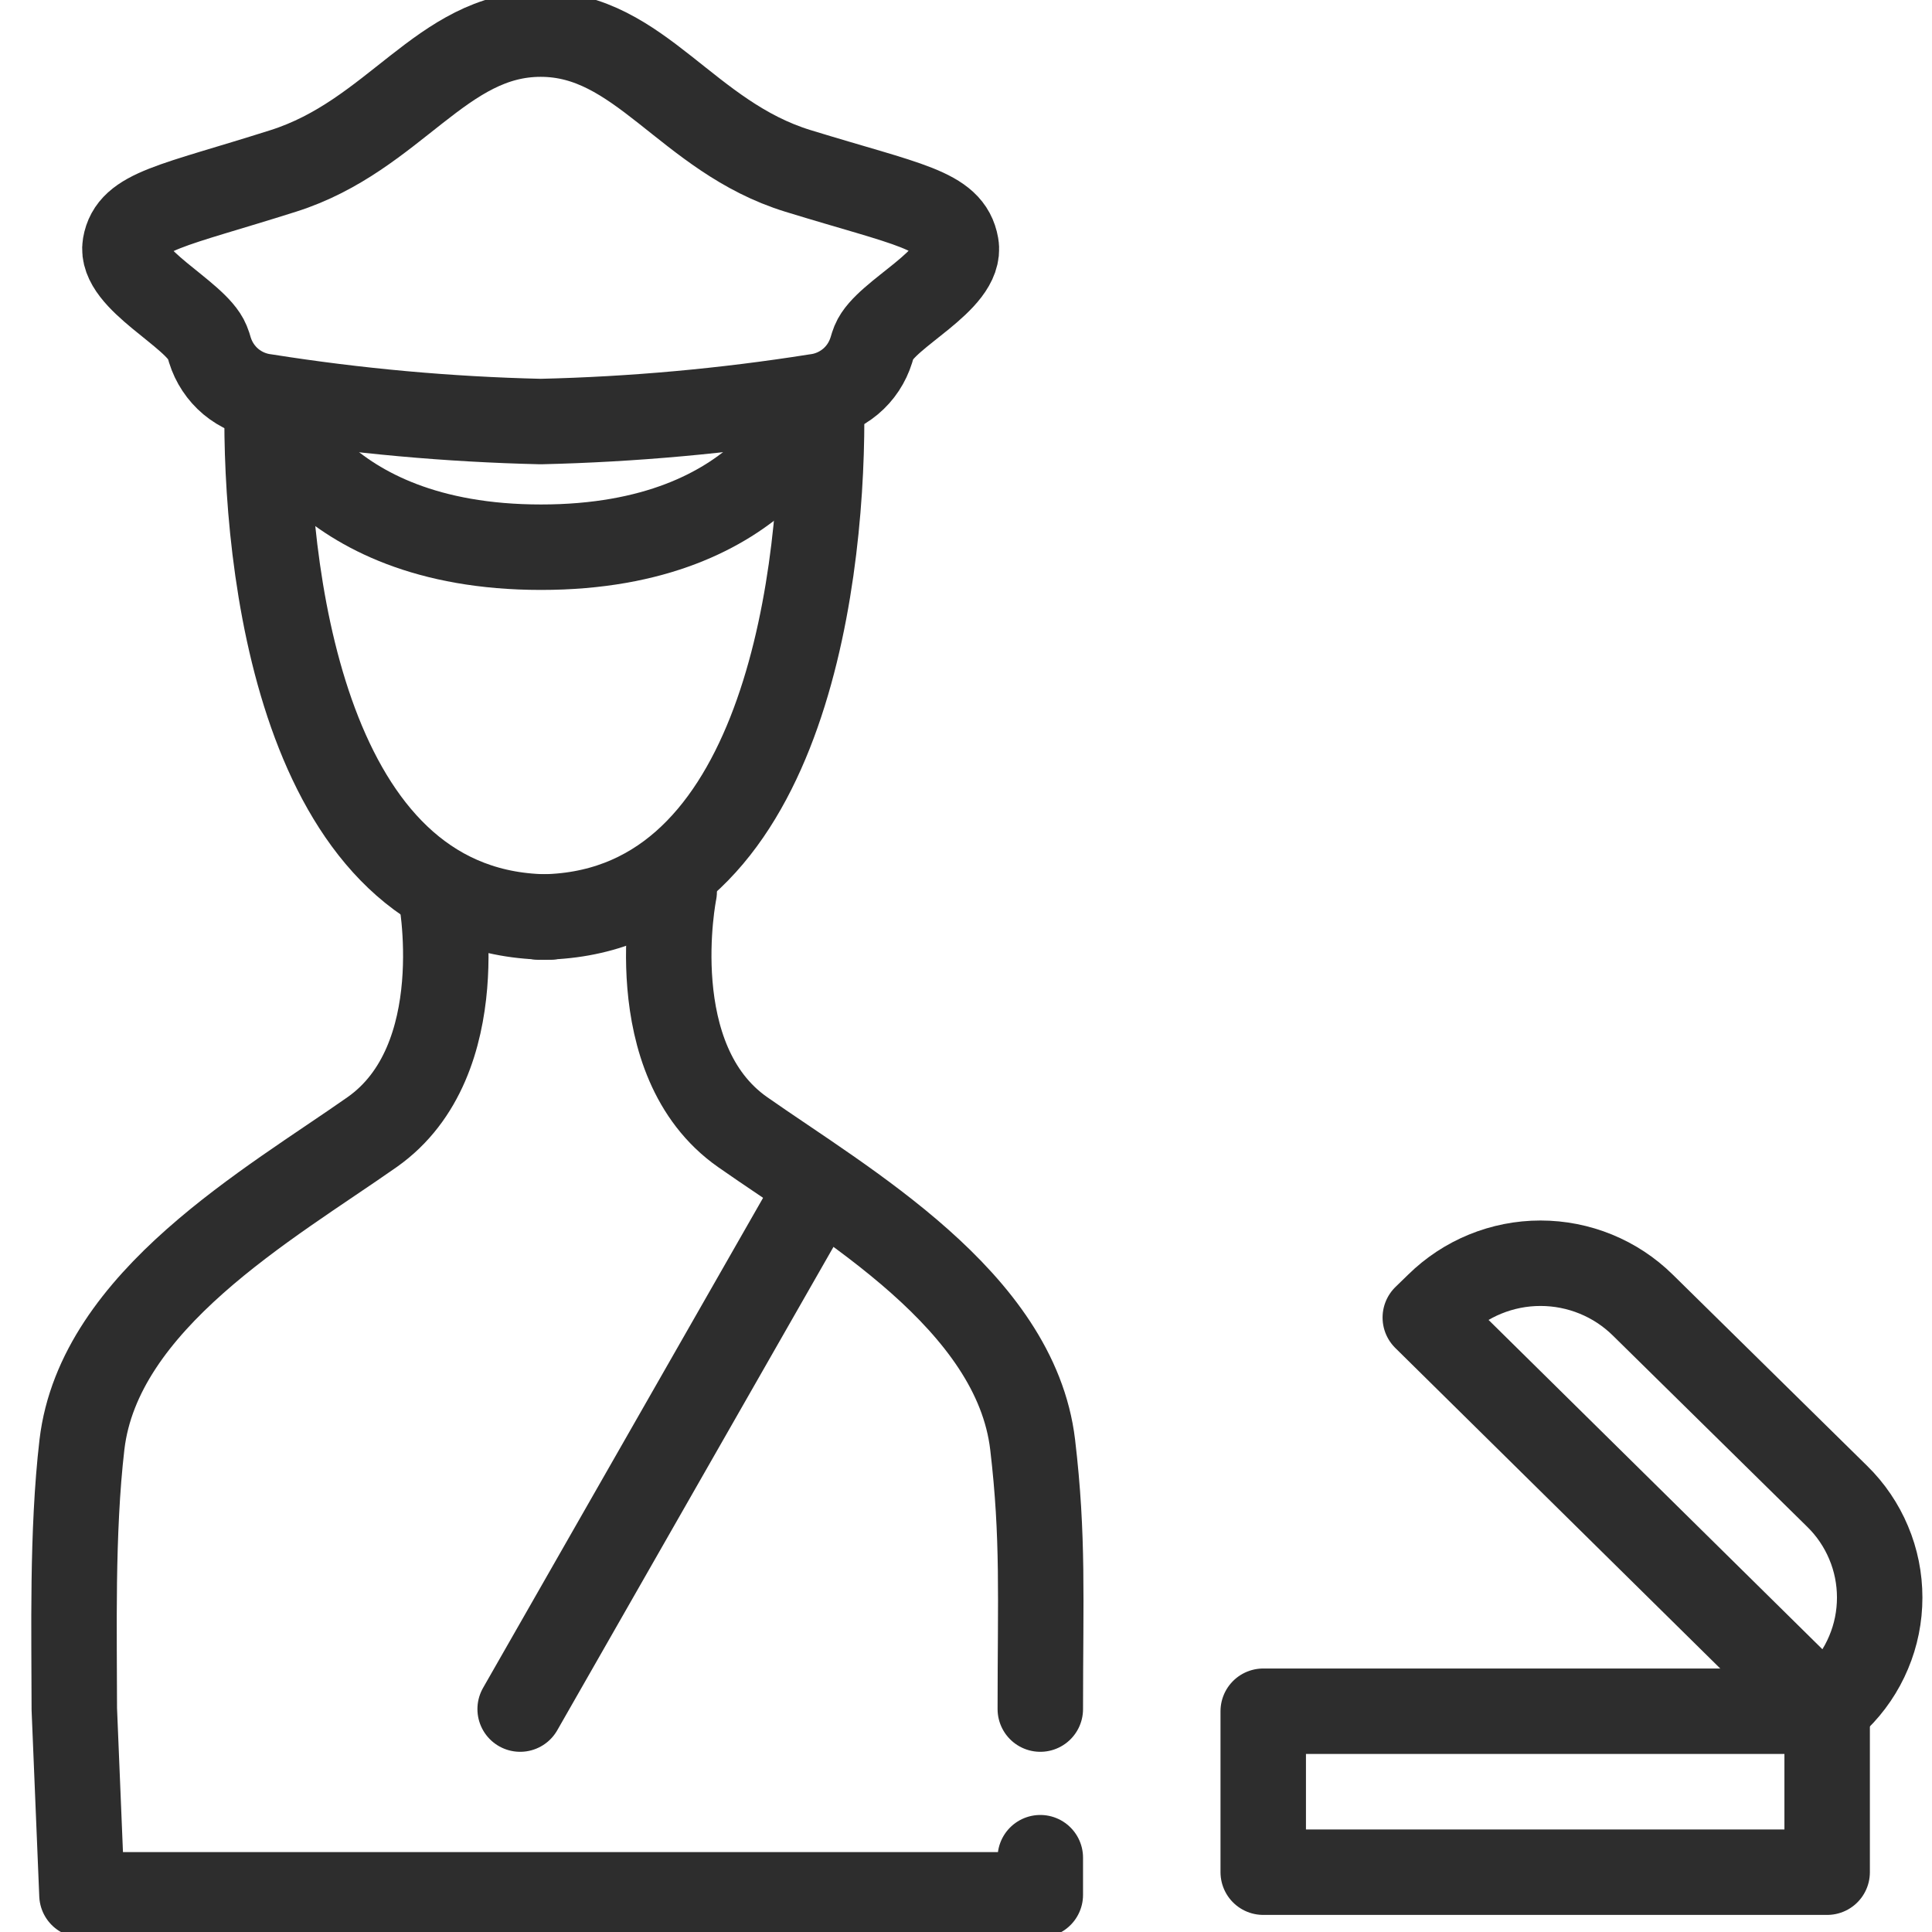 <svg width="26" height="26" viewBox="0 0 26 26" fill="none" xmlns="http://www.w3.org/2000/svg">                       <g clip-path="url(#clip0_497_5214)">                         <path d="M11 16L7 23" stroke="#2D2D2D" stroke-width="1.15" stroke-linecap="round" stroke-linejoin="round"></path>                         <path d="M5.926 12C5.926 12 6.385 14.268 5.007 15.236C3.629 16.204 1.333 17.497 1.103 19.439C0.965 20.621 1 22 1 23L1.103 25.5H14L14 25" stroke="#2D2D2D" stroke-width="1.15" stroke-linecap="round" stroke-linejoin="round"></path>                         <path d="M3.594 5.637C3.594 7.969 4.179 12.341 7.401 12.341" stroke="#2D2D2D" stroke-width="1.15" stroke-linecap="round" stroke-linejoin="round"></path>                         <path d="M9.073 12C9.073 12 8.614 14.266 9.992 15.234C11.37 16.201 13.667 17.5 13.897 19.442C14.044 20.688 14 21.5 14 23" stroke="#2D2D2D" stroke-width="1.15" stroke-linecap="round" stroke-linejoin="round"></path>                         <path d="M11.057 5.637C11.057 7.969 10.472 12.341 7.25 12.341" stroke="#2D2D2D" stroke-width="1.15" stroke-linecap="round" stroke-linejoin="round"></path>                         <path d="M7.276 0.459C8.615 0.459 9.242 1.84 10.738 2.3C12.234 2.76 12.783 2.823 12.866 3.299C12.95 3.775 11.92 4.219 11.763 4.601C11.749 4.637 11.736 4.674 11.726 4.711C11.675 4.876 11.578 5.024 11.445 5.135C11.312 5.246 11.15 5.317 10.978 5.338C9.753 5.532 8.516 5.644 7.276 5.673V5.673C6.035 5.644 4.798 5.532 3.573 5.338C3.401 5.317 3.239 5.246 3.106 5.135C2.974 5.024 2.876 4.876 2.825 4.711C2.815 4.674 2.803 4.637 2.788 4.601C2.632 4.219 1.606 3.759 1.685 3.299C1.763 2.839 2.313 2.776 3.813 2.3C5.314 1.824 5.942 0.459 7.276 0.459V0.459Z" stroke="#2D2D2D" stroke-width="1.15" stroke-linecap="round" stroke-linejoin="round"></path>                         <path d="M3.578 5.371C3.578 5.371 4.206 7.364 7.281 7.364C10.356 7.364 10.984 5.371 10.984 5.371" stroke="#2D2D2D" stroke-width="1.15" stroke-linecap="round" stroke-linejoin="round"></path>                         <path d="M24.589 23.029H17V25.195H24.589V23.029Z" stroke="#2D2D2D" stroke-width="1.15" stroke-linecap="round" stroke-linejoin="round"></path>                         <path d="M24.724 20.137L22.109 17.564C21.742 17.202 21.247 17 20.731 17C20.216 17 19.721 17.202 19.353 17.564L19.181 17.731L24.552 23.029L24.724 22.861C24.905 22.684 25.049 22.472 25.147 22.238C25.246 22.004 25.296 21.753 25.296 21.499C25.296 21.245 25.246 20.994 25.147 20.76C25.049 20.526 24.905 20.314 24.724 20.137Z" stroke="#2D2D2D" stroke-width="1.15" stroke-linecap="round" stroke-linejoin="round"></path>                       </g>                       <defs>                         <clipPath id="clip0_497_5214">                           <rect width="26" height="26" fill="white"></rect>                         </clipPath>                       </defs>                     </svg>